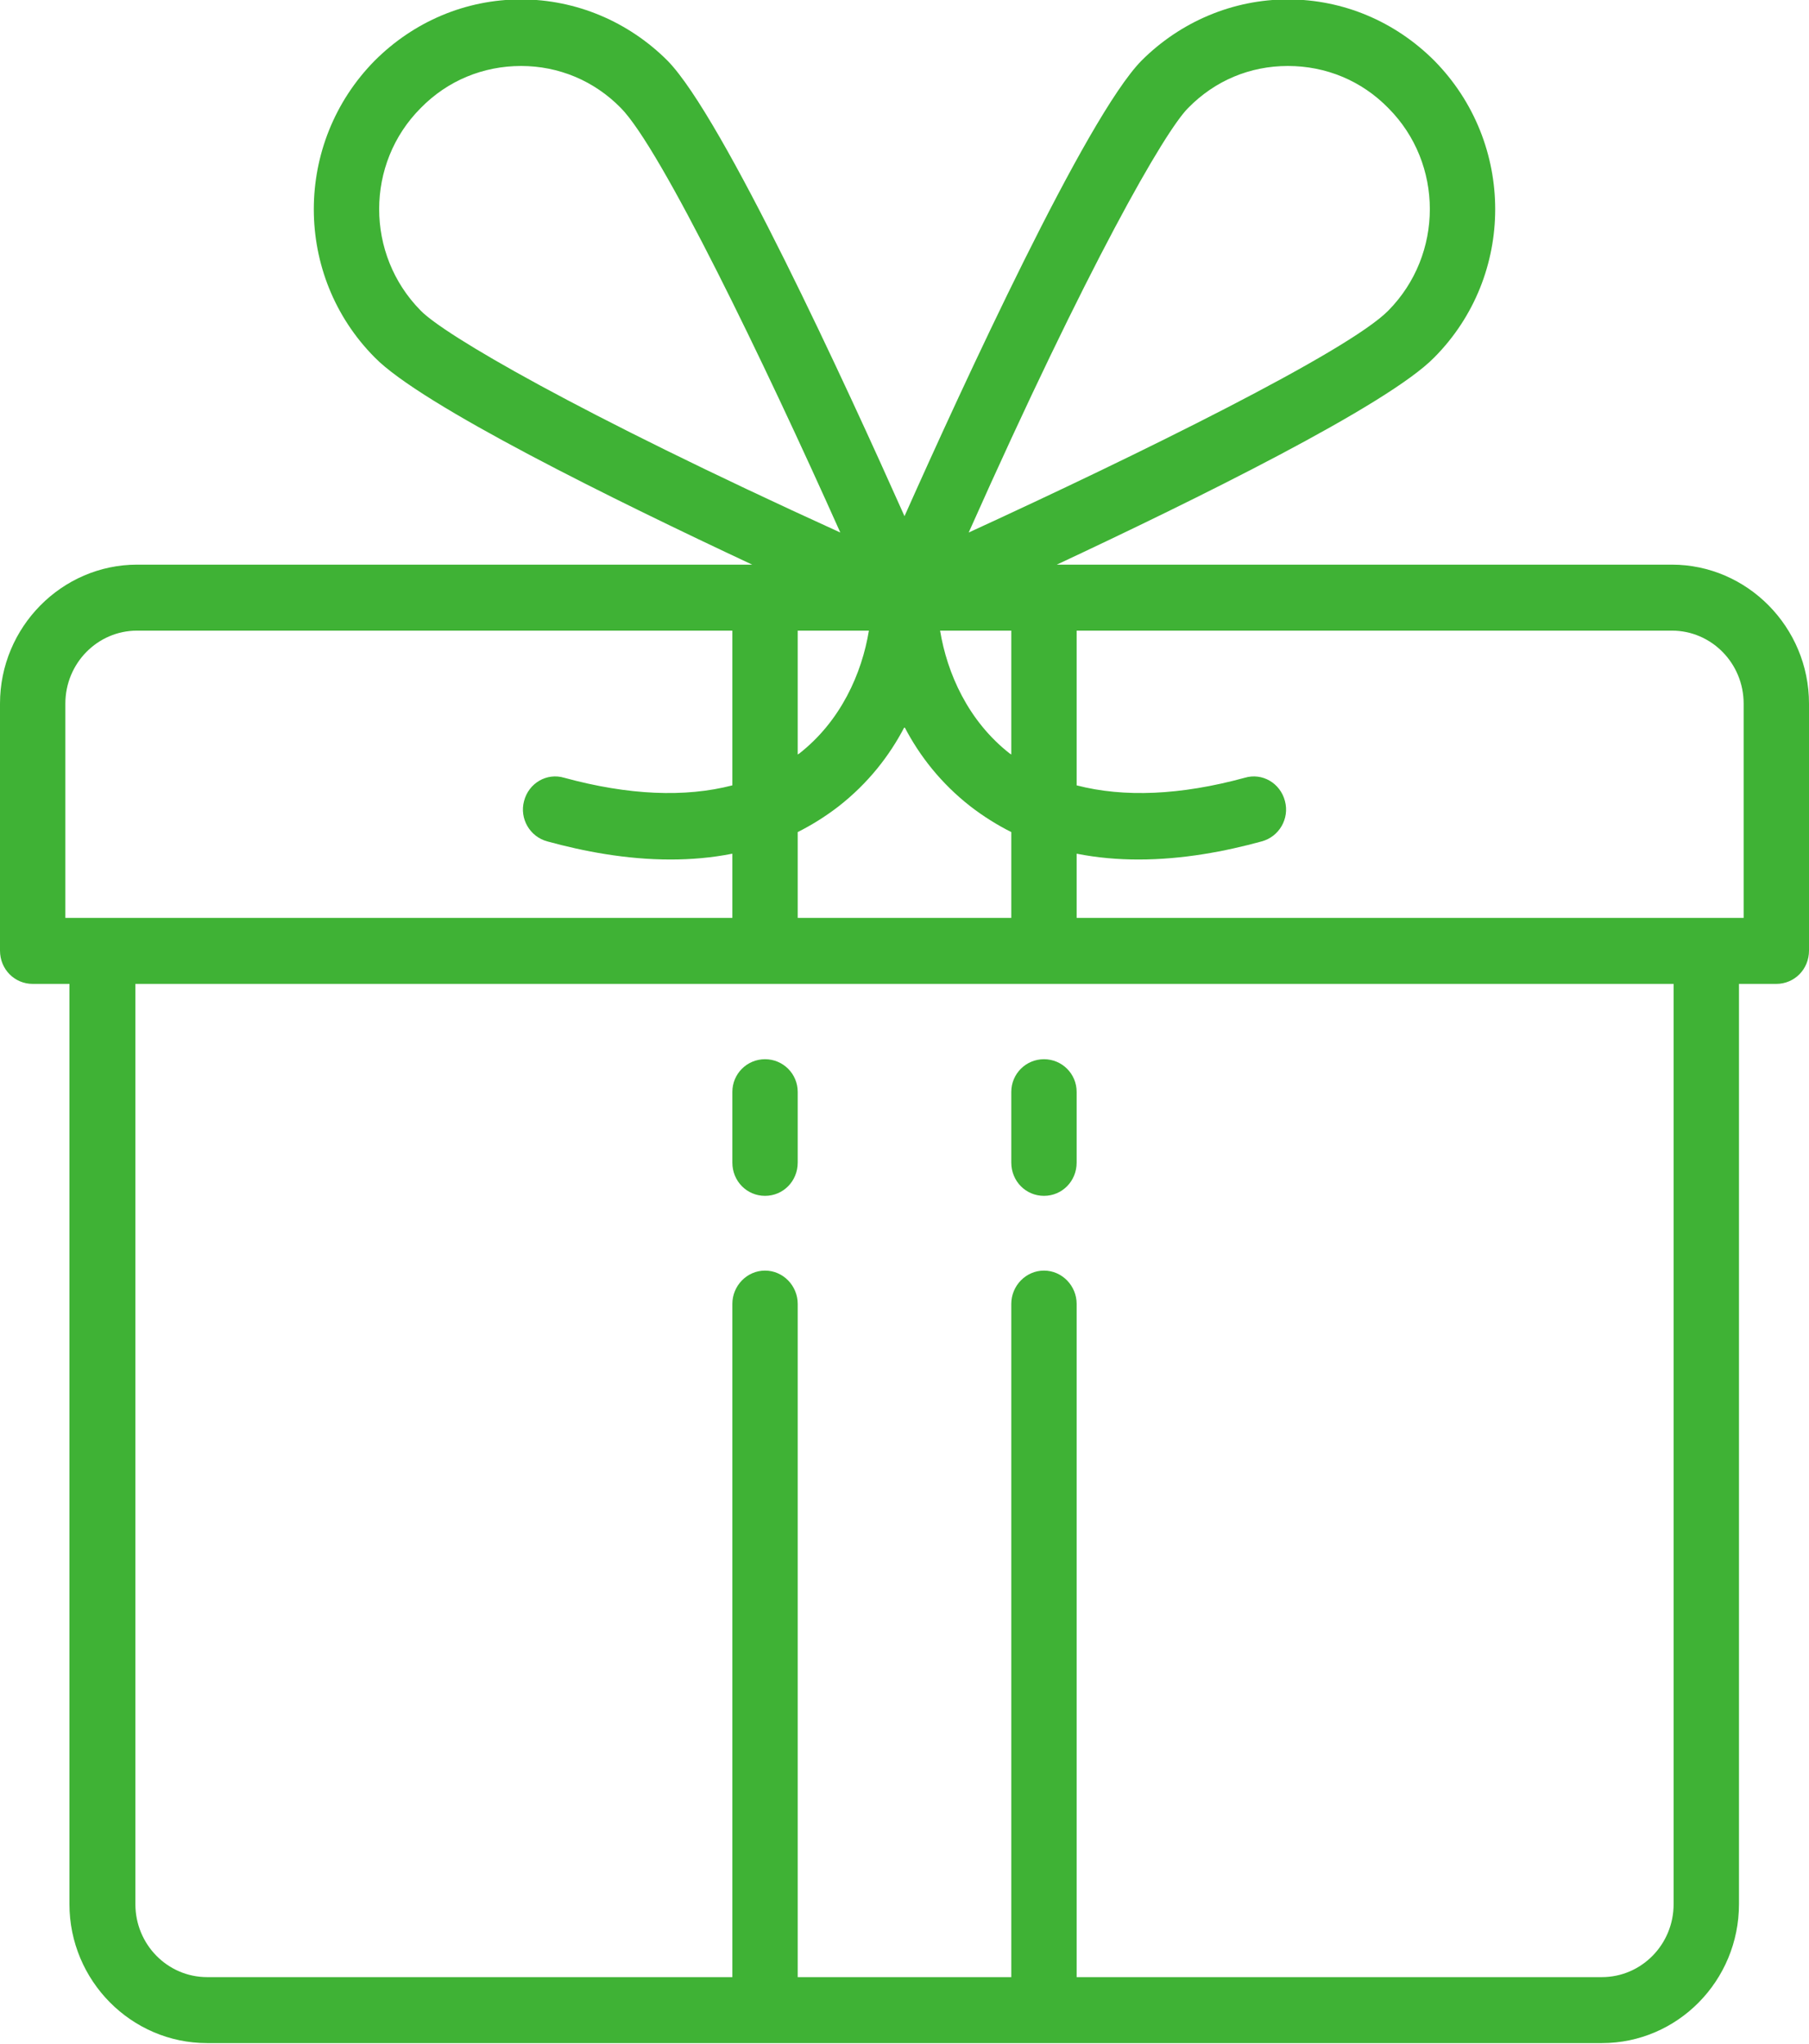<?xml version="1.0" encoding="utf-8"?>
<svg xmlns="http://www.w3.org/2000/svg"
	xmlns:xlink="http://www.w3.org/1999/xlink"
	width="31px" height="35px" viewBox="0 0 31 35">
<path fillRule="evenodd" d="M 30.44 16.85C 30.44 16.85 29.8 16.85 29.8 16.85 29.8 16.85 29.8 32.61 29.8 32.61 29.8 33.92 28.75 34.99 27.45 34.99 27.45 34.99 3.55 34.99 3.55 34.99 2.25 34.99 1.19 33.92 1.19 32.61 1.19 32.61 1.19 16.85 1.19 16.85 1.19 16.85 0.56 16.85 0.56 16.85 0.25 16.85-0 16.6-0 16.28-0 16.28-0 12.05-0 12.05-0 10.74 1.06 9.67 2.35 9.67 2.35 9.67 12.89 9.67 12.89 9.67 10.54 8.57 7.22 6.94 6.42 6.12 5.03 4.72 5.03 2.45 6.42 1.04 7.09 0.37 7.98-0.01 8.93-0.01 9.87-0.01 10.77 0.37 11.44 1.04 12.39 2.01 14.5 6.6 15.5 8.84 16.5 6.6 18.61 2.01 19.56 1.04 20.23 0.37 21.13-0.01 22.07-0.01 23.02-0.01 23.91 0.37 24.58 1.04 25.97 2.45 25.97 4.72 24.58 6.12 23.78 6.94 20.46 8.57 18.11 9.67 18.11 9.67 28.65 9.67 28.65 9.67 29.94 9.67 31 10.74 31 12.05 31 12.05 31 16.28 31 16.28 31 16.6 30.75 16.85 30.44 16.85ZM 12.55 14.62C 12.2 14.69 11.84 14.72 11.49 14.72 10.73 14.72 10 14.58 9.38 14.41 9.08 14.33 8.9 14.02 8.98 13.72 9.06 13.41 9.37 13.23 9.67 13.32 10.77 13.62 11.74 13.66 12.55 13.45 12.55 13.45 12.55 10.8 12.55 10.8 12.55 10.8 2.35 10.8 2.35 10.8 1.67 10.8 1.12 11.36 1.12 12.05 1.12 12.05 1.12 15.72 1.12 15.72 1.12 15.72 12.55 15.72 12.55 15.72 12.55 15.72 12.55 14.62 12.55 14.62ZM 10.64 1.85C 10.18 1.38 9.57 1.13 8.93 1.13 8.28 1.13 7.67 1.38 7.21 1.85 6.26 2.8 6.26 4.36 7.21 5.32 7.61 5.73 9.85 7.05 14.4 9.12 13.09 6.19 11.33 2.55 10.64 1.85ZM 13.67 10.8C 13.67 10.8 13.67 12.92 13.67 12.92 13.68 12.92 13.68 12.91 13.69 12.91 14.41 12.35 14.77 11.53 14.89 10.8 14.89 10.8 13.67 10.8 13.67 10.8ZM 15.5 12.45C 15.24 12.95 14.87 13.42 14.37 13.81 14.15 13.98 13.91 14.13 13.67 14.25 13.67 14.25 13.67 15.72 13.67 15.72 13.67 15.72 17.33 15.72 17.33 15.72 17.33 15.72 17.33 14.25 17.33 14.25 17.09 14.13 16.85 13.98 16.63 13.81 16.13 13.42 15.76 12.95 15.5 12.45ZM 17.31 12.91C 17.32 12.91 17.32 12.92 17.33 12.92 17.33 12.92 17.33 10.8 17.33 10.8 17.33 10.8 16.11 10.8 16.11 10.8 16.23 11.53 16.59 12.35 17.31 12.91ZM 23.79 5.32C 24.74 4.36 24.74 2.8 23.79 1.85 23.33 1.38 22.72 1.13 22.07 1.13 21.42 1.13 20.82 1.38 20.36 1.85 19.96 2.25 18.65 4.52 16.6 9.12 19.5 7.79 23.1 6.02 23.79 5.32ZM 2.32 16.85C 2.32 16.85 2.32 32.61 2.32 32.61 2.32 33.3 2.87 33.86 3.55 33.86 3.55 33.86 12.55 33.86 12.55 33.86 12.55 33.86 12.55 22.33 12.55 22.33 12.55 22.02 12.8 21.76 13.11 21.76 13.42 21.76 13.67 22.02 13.67 22.33 13.67 22.33 13.67 33.86 13.67 33.86 13.67 33.86 17.33 33.86 17.33 33.86 17.33 33.86 17.33 22.33 17.33 22.33 17.33 22.02 17.58 21.76 17.89 21.76 18.2 21.76 18.45 22.02 18.45 22.33 18.45 22.33 18.45 33.86 18.45 33.86 18.45 33.86 27.45 33.86 27.45 33.86 28.13 33.86 28.68 33.3 28.68 32.61 28.68 32.61 28.68 16.85 28.68 16.85 28.68 16.85 2.32 16.85 2.32 16.85ZM 29.88 12.05C 29.88 11.36 29.33 10.8 28.65 10.8 28.65 10.8 18.45 10.8 18.45 10.8 18.45 10.8 18.45 13.45 18.45 13.45 19.26 13.66 20.23 13.62 21.33 13.32 21.63 13.23 21.94 13.41 22.02 13.72 22.1 14.02 21.92 14.33 21.62 14.41 21 14.58 20.27 14.72 19.51 14.72 19.16 14.72 18.8 14.69 18.45 14.62 18.45 14.62 18.45 15.72 18.45 15.72 18.45 15.72 29.88 15.72 29.88 15.72 29.88 15.72 29.88 12.05 29.88 12.05ZM 17.89 20.48C 17.58 20.48 17.33 20.23 17.33 19.91 17.33 19.91 17.33 18.7 17.33 18.7 17.33 18.39 17.58 18.14 17.89 18.14 18.2 18.14 18.45 18.39 18.45 18.7 18.45 18.7 18.45 19.91 18.45 19.91 18.45 20.23 18.2 20.48 17.89 20.48ZM 13.11 20.48C 12.8 20.48 12.55 20.23 12.55 19.91 12.55 19.91 12.55 18.7 12.55 18.7 12.55 18.39 12.8 18.14 13.11 18.14 13.42 18.14 13.67 18.39 13.67 18.7 13.67 18.7 13.67 19.91 13.67 19.91 13.67 20.23 13.42 20.48 13.11 20.48Z" fill="rgb(63,178,53)"/></svg>
